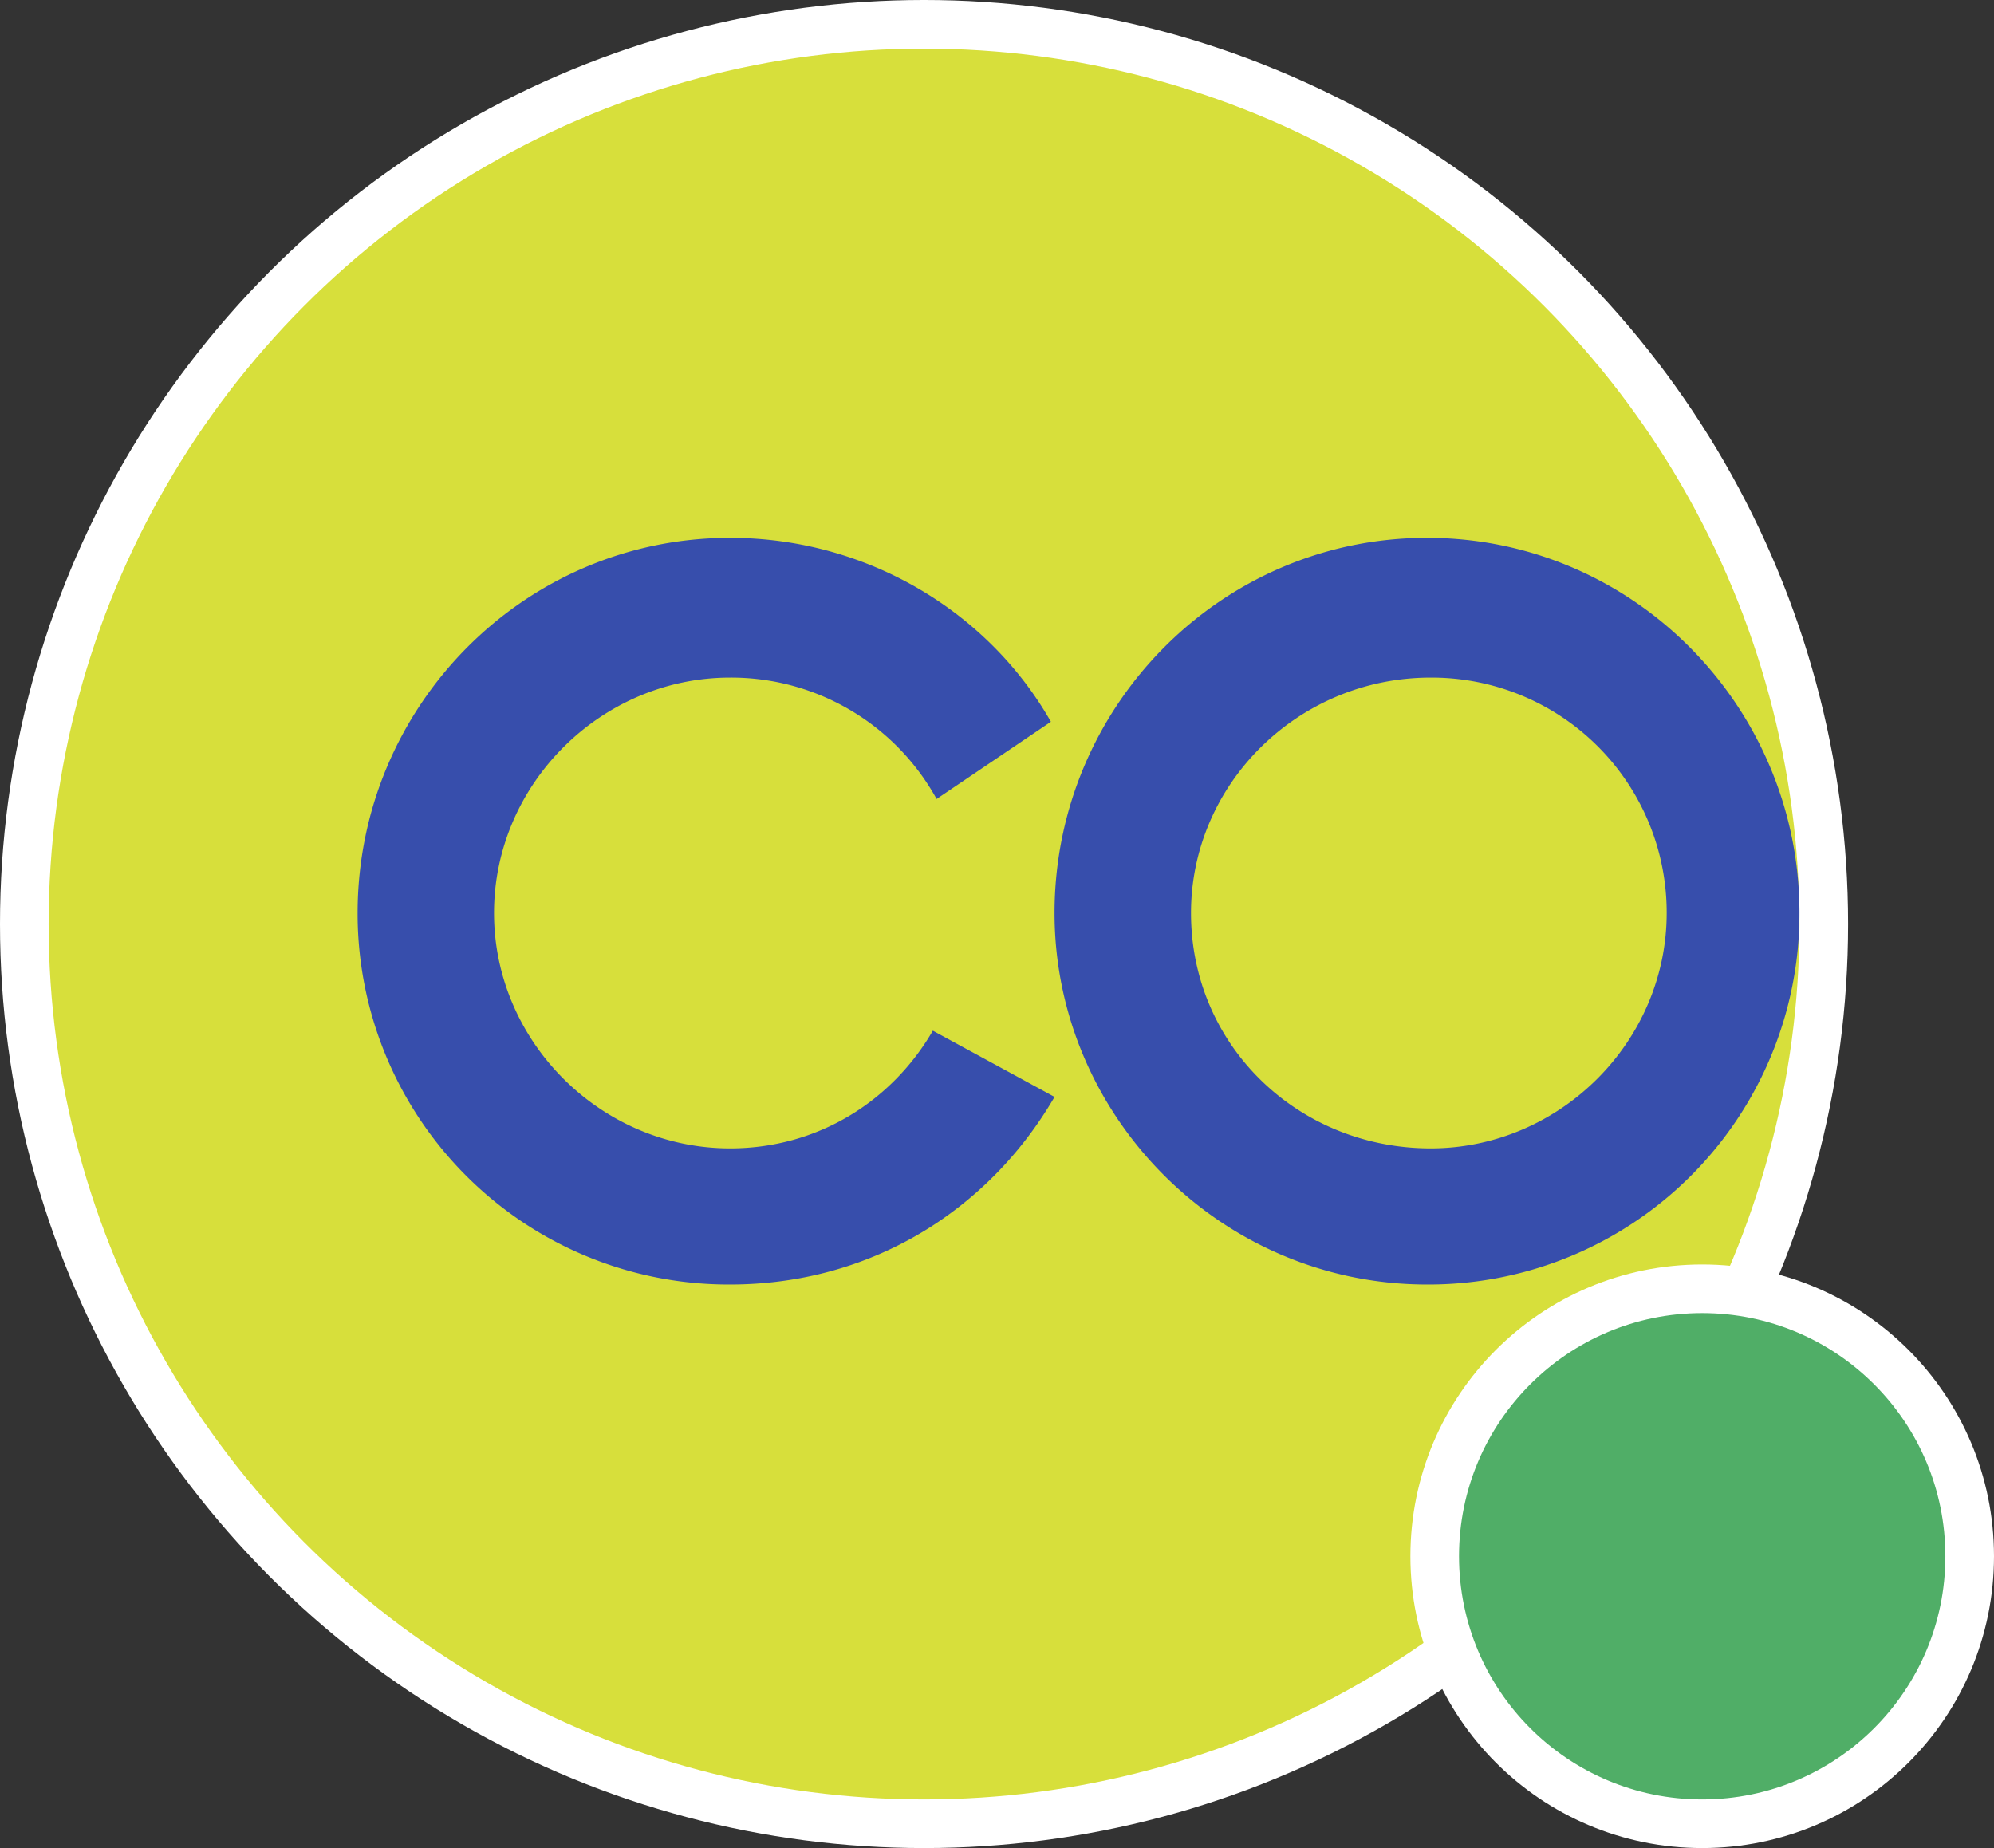 <svg width="41" height="38" fill="none" xmlns="http://www.w3.org/2000/svg"><rect width="100%" height="100%" fill="#333333" stroke="none"/><circle cx="19" cy="19" r="18.5" fill="#D7DF3B" stroke="#fff"/><path d="M21.683 22.555c-1.364 2.344-3.79 3.857-6.672 3.857a7.627 7.627 0 01-7.658-7.639c0-4.235 3.412-7.714 7.658-7.714 2.806 0 5.308 1.513 6.597 3.782l-2.35 1.588a4.821 4.821 0 00-4.247-2.496c-2.654 0-4.853 2.193-4.853 4.84s2.2 4.84 4.853 4.84c1.82 0 3.336-.983 4.17-2.42l2.502 1.362zm12.587-3.782a4.832 4.832 0 00-4.853-4.84c-2.73 0-4.928 2.193-4.928 4.84 0 2.723 2.199 4.84 4.928 4.84 2.654 0 4.853-2.193 4.853-4.84zm2.73 0a7.627 7.627 0 01-7.659 7.639c-4.246 0-7.658-3.48-7.658-7.639 0-4.235 3.412-7.714 7.659-7.714 4.246 0 7.658 3.479 7.658 7.714z" fill="#374EAC"/><circle cx="35" cy="32" r="5.5" fill="#50AE67" stroke="#fff"/></svg>